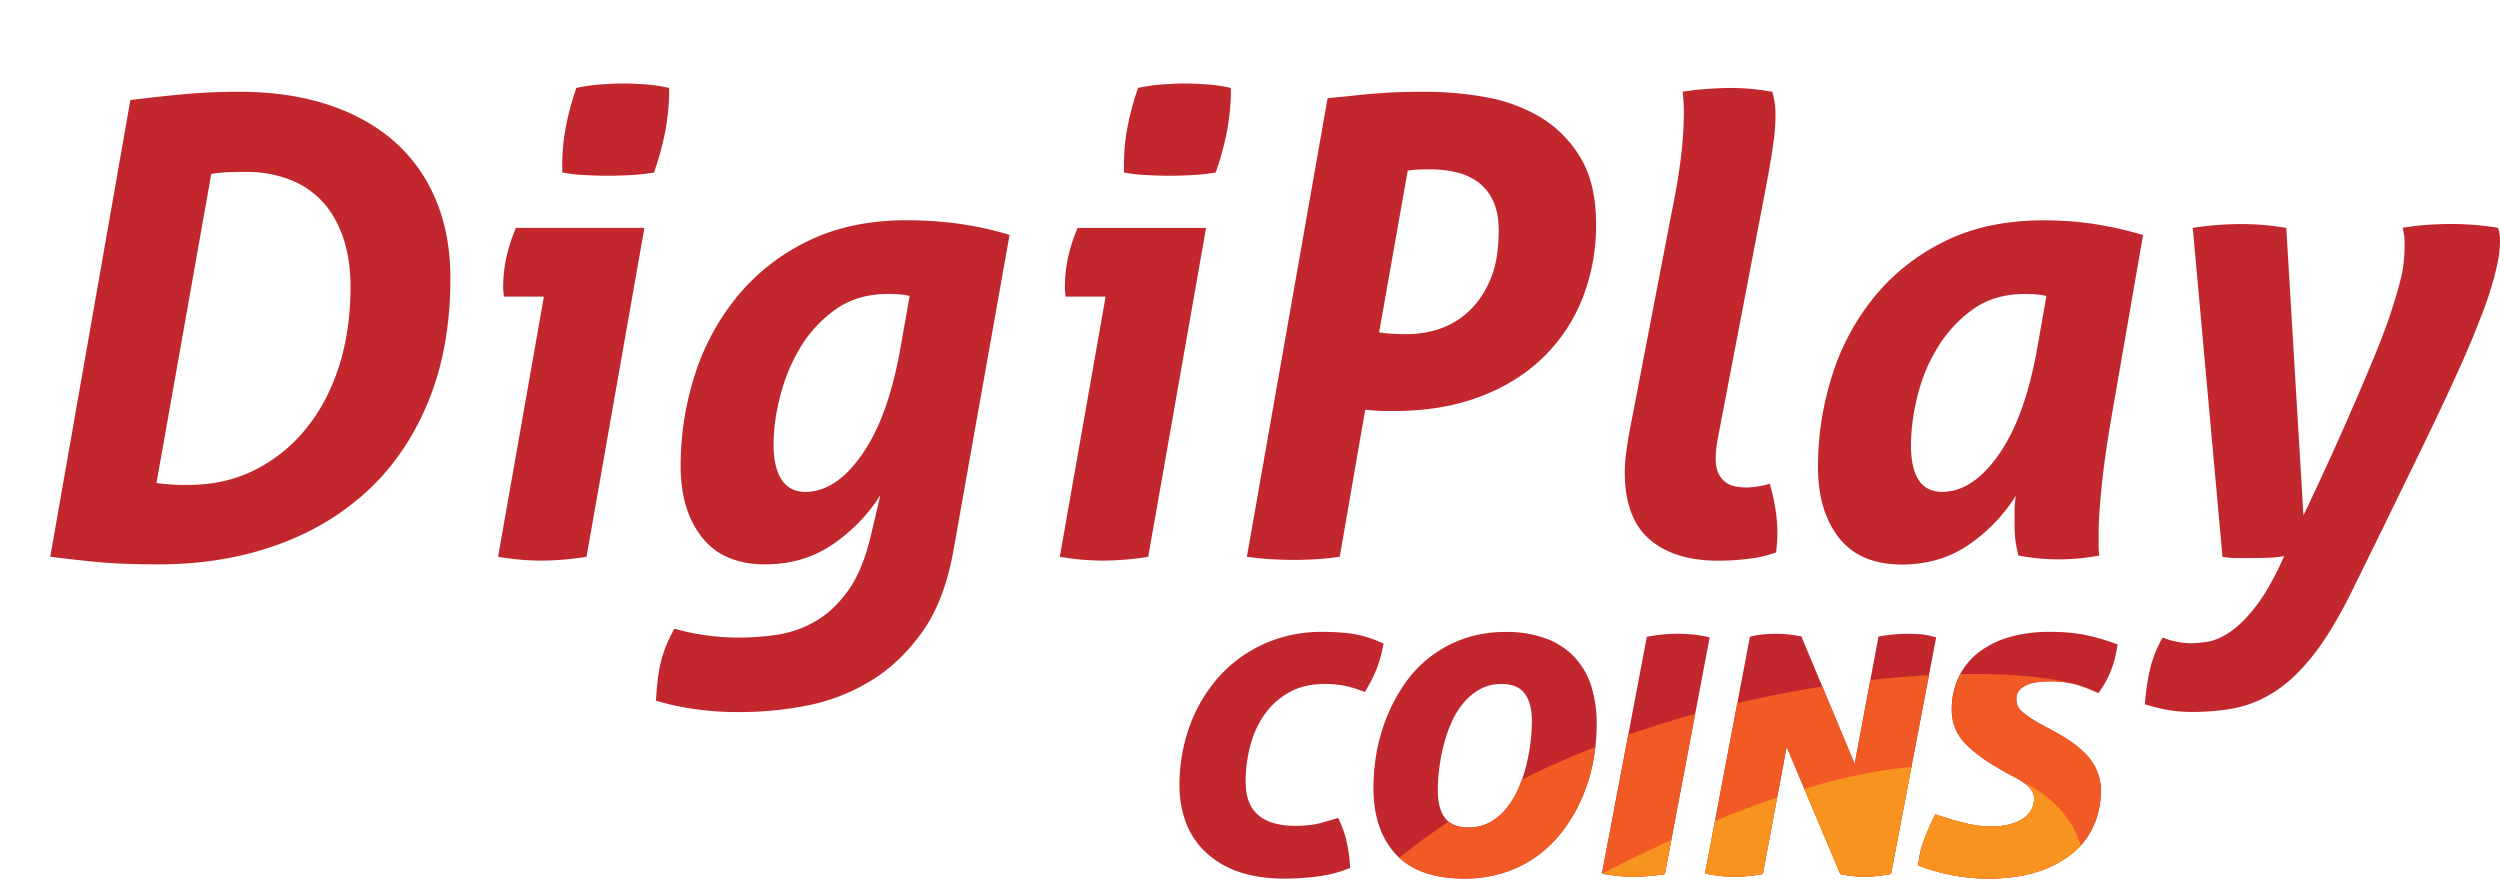 <svg id="Layer_1" data-name="Layer 1" xmlns="http://www.w3.org/2000/svg" viewBox="0 0 1515 536.18"><defs><style>.cls-1{fill:#c1272d;}.cls-2{fill:#f15a24;}.cls-3{fill:#f7931e;}</style></defs><title>Logo</title><path class="cls-1" d="M79,60.63q15.41-1.93,31.61-3.47T145,55.61q29.69,0,53.39,7.71t40.29,22.17A95.94,95.94,0,0,1,264.07,121q8.87,21,8.87,47.61,0,41.63-13.11,74t-36.62,54.36q-23.52,22-56.1,33.54T96,342q-22,0-36.24-1.35t-29.3-3.27ZM94.83,292.7a124.29,124.29,0,0,0,19.28,1.15q22,0,39.9-8.86a94.13,94.13,0,0,0,31-24.68q13.1-15.8,20.24-37.77T212.41,174q0-17.73-4.82-31t-13.1-21.78a52.88,52.88,0,0,0-19.86-12.72A71.05,71.05,0,0,0,150,104.19q-8.1,0-12.34.19t-9.63,1Z"/><path class="cls-1" d="M329.6,179.75H305.31a13.88,13.88,0,0,0-.19-2.32,16.46,16.46,0,0,1-.19-2.7A86.36,86.36,0,0,1,306.85,156a107.56,107.56,0,0,1,5.79-17.93h77.87L355.43,337.42a178.57,178.57,0,0,1-27.76,2.31,158,158,0,0,1-25.83-2.31Zm11.18-75.18a127.64,127.64,0,0,1,1.73-25.63,169.12,169.12,0,0,1,6.75-25.64,104.94,104.94,0,0,1,14.65-2.12q7.71-.59,13.88-.58t13.68.58a94,94,0,0,1,14.07,2.12,140.07,140.07,0,0,1-2.31,25.83,170.11,170.11,0,0,1-6.94,25.44,126.06,126.06,0,0,1-14.46,1.54q-7.51.39-13.68.39-5.79,0-13.49-.39A102.78,102.78,0,0,1,340.78,104.57Z"/><path class="cls-1" d="M533.53,300a101.81,101.81,0,0,1-28.91,29.88Q486.88,342,463.75,342q-25.44,0-38.35-16.38t-12.92-43a179.78,179.78,0,0,1,8.67-55.7A143.74,143.74,0,0,1,447,179.36,126.78,126.78,0,0,1,489.77,146q25.63-12.51,59.56-12.53,33.54,0,62.46,8.87L577.86,333.17q-5.4,30.84-19.08,49.93T527,413a117.39,117.39,0,0,1-38.36,14.65,209.07,209.07,0,0,1-39.13,3.86,186.92,186.92,0,0,1-32-2.32,149.24,149.24,0,0,1-20-4.62q.38-6.56,1-12a86.92,86.92,0,0,1,1.74-10.41,73.35,73.35,0,0,1,3.08-10,83.92,83.92,0,0,1,5.4-11.18,128.55,128.55,0,0,0,16.77,3.66,141.66,141.66,0,0,0,22.93,1.73,154.15,154.15,0,0,0,22.55-1.73,66.19,66.19,0,0,0,22.75-7.9q11-6.18,20-18.51t14.07-33.92Zm17.73-120.66a43.22,43.22,0,0,0-6.74-1q-3.28-.19-6.37-.2-18.49,0-31.61,9.26a75.76,75.76,0,0,0-21.39,22.93,108.13,108.13,0,0,0-12.34,29.69,119.53,119.53,0,0,0-4.05,29.1q0,13.88,4.82,21.4T488,298.09q18.51,0,34.31-22.55t23.13-63.41Z"/><path class="cls-1" d="M670,179.75H645.71a15,15,0,0,0-.19-2.32,15.34,15.34,0,0,1-.2-2.7A85.73,85.73,0,0,1,647.25,156,106.57,106.57,0,0,1,653,138.11h77.88L695.82,337.42a178.54,178.54,0,0,1-27.75,2.31,157.89,157.89,0,0,1-25.83-2.31Zm11.18-75.18a126.91,126.91,0,0,1,1.73-25.63,168,168,0,0,1,6.75-25.64,104.51,104.51,0,0,1,14.65-2.12q7.7-.59,13.87-.58t13.69.58a94,94,0,0,1,14.07,2.12,140.07,140.07,0,0,1-2.31,25.83,172.54,172.54,0,0,1-6.94,25.44,126.55,126.55,0,0,1-14.46,1.54c-5,.26-9.58.39-13.68.39q-5.79,0-13.5-.39A102.62,102.62,0,0,1,681.18,104.57Z"/><path class="cls-1" d="M804.53,59.47c5.65-.51,10.93-1,15.81-1.54s9.7-1,14.46-1.35,9.5-.64,14.26-.77,10-.2,15.61-.2a206.67,206.67,0,0,1,34.7,3.09,98.94,98.94,0,0,1,33.15,11.76,70.88,70.88,0,0,1,24.87,24.47q9.83,15.82,9.83,40.87a120.93,120.93,0,0,1-8.29,45.1,101.65,101.65,0,0,1-24.1,36q-15.81,15.23-38.55,23.7t-51.65,8.48c-4.12,0-7.46,0-10-.19s-5-.32-7.32-.58l-15.42,89.06c-5.15.77-10,1.28-14.65,1.54s-9.13.38-13.49.38q-5.79,0-12.92-.38t-15.22-1.54Zm31.23,141.86q5,1.15,17.35,1.16A61.66,61.66,0,0,0,872,199.41,48.33,48.33,0,0,0,889.73,189,55.21,55.21,0,0,0,903,169.72q5.21-11.94,5.2-30.07,0-11.18-3.66-18.5a29,29,0,0,0-9.64-11.37,37.09,37.09,0,0,0-13.3-5.59,69,69,0,0,0-14.26-1.55h-5.78a70.83,70.83,0,0,0-8.48.78Z"/><path class="cls-1" d="M1012.7,130.4q4.24-20.43,6-35.66a234.38,234.38,0,0,0,1.73-25.63q0-4.24-.19-7.14t-.58-6.36a142.4,142.4,0,0,1,15-1.73q8.47-.59,14.65-.58A147.23,147.23,0,0,1,1074,55.61a47.23,47.23,0,0,1,1.93,14.65,127.71,127.71,0,0,1-1.55,18.51q-1.55,10.41-3.85,22.74l-29.69,155a64.66,64.66,0,0,0-1.15,10.8q0,6.17,1.73,9.63a14.3,14.3,0,0,0,4.44,5.4,14.51,14.51,0,0,0,6.16,2.51,42.86,42.86,0,0,0,6.94.58,53.93,53.93,0,0,0,5.79-.58,43.34,43.34,0,0,0,7.71-1.74,132.21,132.21,0,0,1,3.27,14.27,91.39,91.39,0,0,1,1.35,15.8c0,2.06-.06,4-.19,5.78s-.33,3.73-.58,5.79a67.79,67.79,0,0,1-15,3.66,142.18,142.18,0,0,1-20.44,1.35q-26.22,0-41.24-12.92t-15-40.67a88,88,0,0,1,.77-11.37q.76-6,1.93-12.53Z"/><path class="cls-1" d="M1279.85,251.06q-4.24,24.29-6.17,43t-1.92,29.1v7.13a57,57,0,0,0,.38,6.36,130.24,130.24,0,0,1-49,0q-.78-3.08-1.54-7.32a76.54,76.54,0,0,1-.77-12.72v-7.33a58.32,58.32,0,0,1,.77-8.86,101.26,101.26,0,0,1-28.53,29.68q-17.34,11.94-40.47,12-25.46,0-38.17-16.19t-12.72-42.79a181.6,181.6,0,0,1,8.67-55.9,143.48,143.48,0,0,1,25.83-47.8,127.24,127.24,0,0,1,42.6-33.35q25.44-12.51,59.37-12.53a203.29,203.29,0,0,1,31.61,2.32,224.93,224.93,0,0,1,28.91,6.55Zm-39.7-71.7a43.51,43.51,0,0,0-6.75-1q-3.29-.19-6.36-.2-18.51,0-31.42,9.26a78.25,78.25,0,0,0-21.4,23.12,103.36,103.36,0,0,0-12.33,29.88,125.32,125.32,0,0,0-3.86,29.11q0,28.53,18.89,28.52,18.51,0,34.31-22.55t23.13-63.41Z"/><path class="cls-1" d="M1328.81,138.11a185.36,185.36,0,0,1,29.68-2.31,159.78,159.78,0,0,1,27,2.31l10.4,174.25q15-31.61,25.25-54.94t17.16-40.09q6.95-16.77,10.6-28t5.59-18.89a80,80,0,0,0,2.31-12.91q.39-5.21.39-9.83a31.5,31.5,0,0,0-.39-5.78c-.26-1.29-.52-2.57-.77-3.86q6.56-1.16,13.88-1.73t15-.58a171.54,171.54,0,0,1,28.92,2.31,25.66,25.66,0,0,1,1.15,8.1,67.51,67.51,0,0,1-1.73,14.45q-1.74,7.91-4.24,15.81t-5.4,15.23q-2.89,7.32-5.2,13.1-10,23.91-28,61.1t-46.07,94.26q-12,23.89-23.51,38.16t-23.52,21.59a69,69,0,0,1-23.9,9.45,139.19,139.19,0,0,1-24.29,2.12,86.64,86.64,0,0,1-15.23-1.16,131.26,131.26,0,0,1-14.07-3.47,136.53,136.53,0,0,1,3.09-21.2,68.64,68.64,0,0,1,7.71-19.28,39.21,39.21,0,0,0,8.29,2.51,43.3,43.3,0,0,0,8.28,1,71.43,71.43,0,0,0,10.8-1q6.17-1,13.3-5.78t15-14.65q7.9-9.84,16-27.18l1.93-4.24a67.1,67.1,0,0,1-9.25,1q-5,.19-10.41.2h-8.87a45.74,45.74,0,0,1-8.86-.77Z"/><path class="cls-1" d="M834.48,404.73a85.65,85.65,0,0,1-5.73,11.81l-1.59,2.78-3-1.07a63.84,63.84,0,0,0-11.54-3.07,67.84,67.84,0,0,0-9.44-.72c-8.5,0-15.84,1.7-21.83,5.05a45.08,45.08,0,0,0-14.92,13.27,58.43,58.43,0,0,0-8.7,18.9,85.08,85.08,0,0,0-2.86,21.72c0,9.36,2.44,16,7.44,20.38s12.67,6.69,22.52,6.69c2,0,3.82-.06,5.5-.18s3.4-.3,5.09-.54a43.83,43.83,0,0,0,5.29-1.14q3.06-.86,7-2l3.2-.94,1.39,3a59.46,59.46,0,0,1,3.86,11.85,87.38,87.38,0,0,1,1.84,12.58l.2,2.85-2.68,1A67.7,67.7,0,0,1,805.15,530a104.73,104.73,0,0,1-10.38,1.58c-3.31.33-6.42.56-9.28.69s-5.2.19-6.87.19c-10.41,0-19.67-1.35-27.53-4A55.55,55.55,0,0,1,731,516.78a47.74,47.74,0,0,1-12.22-18,63.52,63.52,0,0,1-4-22.86A104,104,0,0,1,721,439.82a92,92,0,0,1,17.54-29.58,82.08,82.08,0,0,1,27.36-20,84.52,84.52,0,0,1,35.4-7.32A130.77,130.77,0,0,1,819,384a65.51,65.51,0,0,1,16.54,4.76l2.91,1.24-.65,3.09A78.39,78.39,0,0,1,834.48,404.73Zm129.84,11.1a75.66,75.66,0,0,1,3.27,23,122.34,122.34,0,0,1-2,21.77,105.43,105.43,0,0,1-6.31,21.5,98.15,98.15,0,0,1-10.84,19.47,76.17,76.17,0,0,1-15.52,16.08,71.59,71.59,0,0,1-20.37,10.8,77.66,77.66,0,0,1-25.27,3.93c-18.5,0-32.46-5-41.49-14.79s-13.49-23.25-13.49-40.21a122.2,122.2,0,0,1,2-21.78A108.91,108.91,0,0,1,840.61,434a101.74,101.74,0,0,1,10.71-19.74,72.57,72.57,0,0,1,36-27.29,76,76,0,0,1,25.3-4,68.91,68.91,0,0,1,24,3.87,45.49,45.49,0,0,1,17.43,11.28A46.34,46.34,0,0,1,964.32,415.83Zm-61.86,82.71a33.49,33.49,0,0,0,9.8-7.88A50.6,50.6,0,0,0,919.63,479a84.52,84.52,0,0,0,5-14.06,112.88,112.88,0,0,0,2.79-14.48,106.53,106.53,0,0,0,.9-13.08c0-20.5-10.51-22.87-18.41-22.87a26.44,26.44,0,0,0-12.53,2.89,35.07,35.07,0,0,0-9.93,7.91A48.36,48.36,0,0,0,880,436.94,83.52,83.52,0,0,0,875,451a112,112,0,0,0-2.79,14.49,107.65,107.65,0,0,0-.9,13.27c0,20.32,10.63,22.67,18.62,22.67A26.49,26.49,0,0,0,902.46,498.54ZM1032.3,385.46a70.27,70.27,0,0,0-8.18-1.11c-2.63-.2-5.19-.3-7.6-.3a95.41,95.41,0,0,0-15.9,1.39l-2.64.45L970.76,529.47l3.94.61a101.5,101.5,0,0,0,15.43,1.19,121,121,0,0,0,16-1.18l2.75-.38,27.2-143.52Zm247.94,4a117.78,117.78,0,0,0-17.91-4.94A114.11,114.11,0,0,0,1242,382.9,87,87,0,0,0,1218,386a56.42,56.42,0,0,0-18.69,9.14,41.58,41.58,0,0,0-12.25,15,45.74,45.74,0,0,0-4.3,20.09,28.77,28.77,0,0,0,8.86,21c5.39,5.39,12.72,10.65,21.7,15.58,2.65,1.55,5.35,3,8,4.4a36.91,36.91,0,0,1,6.16,3.88,17.85,17.85,0,0,1,3.91,4.23,8.23,8.23,0,0,1,1.24,4.59,13.34,13.34,0,0,1-1.73,7,16.16,16.16,0,0,1-5.11,5.25,26,26,0,0,1-8.27,3.48c-7.35,1.8-16.5,1.6-25.83-.59-5.28-1.23-10.53-2.74-15.61-4.47l-3.21-1.1-1.49,3A135.46,135.46,0,0,0,1166,509a60.17,60.17,0,0,0-3.19,12.34l-.45,3.12,3,1.06a117.29,117.29,0,0,0,39.43,6.9c11.49,0,21.6-1.41,30.07-4.2a64.15,64.15,0,0,0,21.37-11.4A45.5,45.5,0,0,0,1269,499.72a51.28,51.28,0,0,0,4.13-20.21,31,31,0,0,0-3-13.82,36,36,0,0,0-8-10.57,69.17,69.17,0,0,0-11.13-8.3c-4-2.45-8.5-4.93-13.17-7.35a74.69,74.69,0,0,1-12.24-8,9.42,9.42,0,0,1-3.66-7.73,7.9,7.9,0,0,1,1.43-5,11.92,11.92,0,0,1,4.31-3.4,22,22,0,0,1,6.49-1.86,56.76,56.76,0,0,1,7.42-.53,60.53,60.53,0,0,1,15.37,1.58,80.25,80.25,0,0,1,11.72,4.19l3,1.32,1.8-2.69a55.54,55.54,0,0,0,6.2-12.11,65.14,65.14,0,0,0,3.07-11.57l.5-3.16Zm-110.46-4.12a38.88,38.88,0,0,0-6.87-1.06,102.53,102.53,0,0,0-21.85,1l-2.69.42-14.43,77.23-32.32-77.25-2-.38a72.27,72.27,0,0,0-13.08-1.21c-2,0-4.08.07-6.31.2a47.89,47.89,0,0,0-7.28,1l-2.5.54-27.17,143.55,3.83.69a82.46,82.46,0,0,0,21.08.91c2.51-.2,5-.5,7.43-.9l2.67-.44,14.43-77.09,32.53,77.15,2,.37a73.32,73.32,0,0,0,12.84,1.21,86.13,86.13,0,0,0,13.18-1.2l2.68-.42,27.37-143.47Z"/><path class="cls-2" d="M1033.24,529.37l3.83.69a82.46,82.46,0,0,0,21.08.91c2.51-.2,5-.5,7.43-.9l2.67-.44,14.43-77.09,32.53,77.15,2,.37a73.32,73.32,0,0,0,12.84,1.21,86.13,86.13,0,0,0,13.18-1.2l2.68-.42,23-120.5c-11.31.6-23.2,1.58-35.52,3l-9.49,50.78L1104.33,416c-16.74,2.62-34,6-51.54,10.08Z"/><path class="cls-2" d="M887.26,532.41a77.66,77.66,0,0,0,25.27-3.93,71.59,71.59,0,0,0,20.37-10.8,76.17,76.17,0,0,0,15.52-16.08,98.15,98.15,0,0,0,10.84-19.47,105.43,105.43,0,0,0,6.31-21.5c.49-2.66.88-5.32,1.19-7.95-15.09,5.9-30,12.47-44.45,19.74-.81,2.21-1.69,4.39-2.68,6.53a50.6,50.6,0,0,1-7.37,11.71,33.49,33.49,0,0,1-9.8,7.88,26.49,26.49,0,0,1-12.52,2.88c-3.9,0-8.41-.56-12-3.48A368.56,368.56,0,0,0,848,519.8C857,528.16,870.19,532.41,887.26,532.41Z"/><path class="cls-2" d="M990.13,531.27a121,121,0,0,0,16-1.18l2.75-.38,18.4-97.1c-13.51,3.74-27.07,7.95-40.54,12.67l-16,84.19,3.94.61A101.5,101.5,0,0,0,990.13,531.27Z"/><path class="cls-2" d="M1227.72,415.33a22,22,0,0,1,6.49-1.86,56.76,56.76,0,0,1,7.42-.53,60.53,60.53,0,0,1,15.37,1.58,80.25,80.25,0,0,1,11.72,4.19l3,1.32c-13.74-7.85-44.15-12.2-83.77-11.54-.3.55-.6,1.11-.87,1.69a45.74,45.74,0,0,0-4.3,20.09,28.77,28.77,0,0,0,8.86,21c5.39,5.39,12.72,10.65,21.7,15.58,2.65,1.55,5.35,3,8,4.4a36.91,36.91,0,0,1,6.16,3.88,17.85,17.85,0,0,1,3.91,4.23,8.23,8.23,0,0,1,1.24,4.59,13.34,13.34,0,0,1-1.73,7,16.16,16.16,0,0,1-5.11,5.25,26,26,0,0,1-8.27,3.48c-7.35,1.8-16.5,1.6-25.83-.59-5.28-1.23-10.53-2.74-15.61-4.47l-3.21-1.1-1.49,3A135.46,135.46,0,0,0,1166,509a60.17,60.17,0,0,0-3.19,12.34l-.45,3.12,3,1.06a117.29,117.29,0,0,0,39.43,6.9c11.49,0,21.6-1.41,30.07-4.2a64.15,64.15,0,0,0,21.37-11.4A45.5,45.5,0,0,0,1269,499.72a51.28,51.28,0,0,0,4.13-20.21,31,31,0,0,0-3-13.82,36,36,0,0,0-8-10.57,69.17,69.17,0,0,0-11.13-8.3c-4-2.45-8.5-4.93-13.17-7.35a74.69,74.69,0,0,1-12.24-8,9.42,9.42,0,0,1-3.66-7.73,7.9,7.9,0,0,1,1.43-5A11.92,11.92,0,0,1,1227.72,415.33Z"/><path class="cls-3" d="M1226.39,474.27c.38.27.75.54,1.09.81a17.85,17.85,0,0,1,3.91,4.23,8.23,8.23,0,0,1,1.24,4.59,13.34,13.34,0,0,1-1.73,7,16.16,16.16,0,0,1-5.11,5.25,26,26,0,0,1-8.27,3.48c-7.35,1.8-16.5,1.6-25.83-.59-5.28-1.23-10.53-2.74-15.61-4.47l-3.21-1.1-1.49,3A135.46,135.46,0,0,0,1166,509a60.17,60.17,0,0,0-3.19,12.34l-.45,3.12,3,1.06a117.29,117.29,0,0,0,39.43,6.9c11.49,0,21.6-1.41,30.07-4.2a64.15,64.15,0,0,0,21.37-11.4,49.7,49.7,0,0,0,4.61-4.43C1260.66,511.82,1255.42,488.27,1226.39,474.27Z"/><path class="cls-3" d="M1058.15,531c2.51-.2,5-.5,7.43-.9l2.67-.44,8.67-46.33c-11.79,4-24.32,8.7-37.65,14.2l-6,31.87,3.83.69A82.46,82.46,0,0,0,1058.15,531Z"/><path class="cls-3" d="M1130.1,531.27a86.13,86.13,0,0,0,13.18-1.2l2.68-.42,12.36-64.82c-18.25,1.54-39.7,5.62-64.9,13.19l21.79,51.67,2,.37A73.32,73.32,0,0,0,1130.1,531.27Z"/><path class="cls-3" d="M990.13,531.27a121,121,0,0,0,16-1.18l2.75-.38,3.92-20.67q-19.93,9.09-42,20.43l3.94.61A101.5,101.5,0,0,0,990.13,531.27Z"/></svg>
